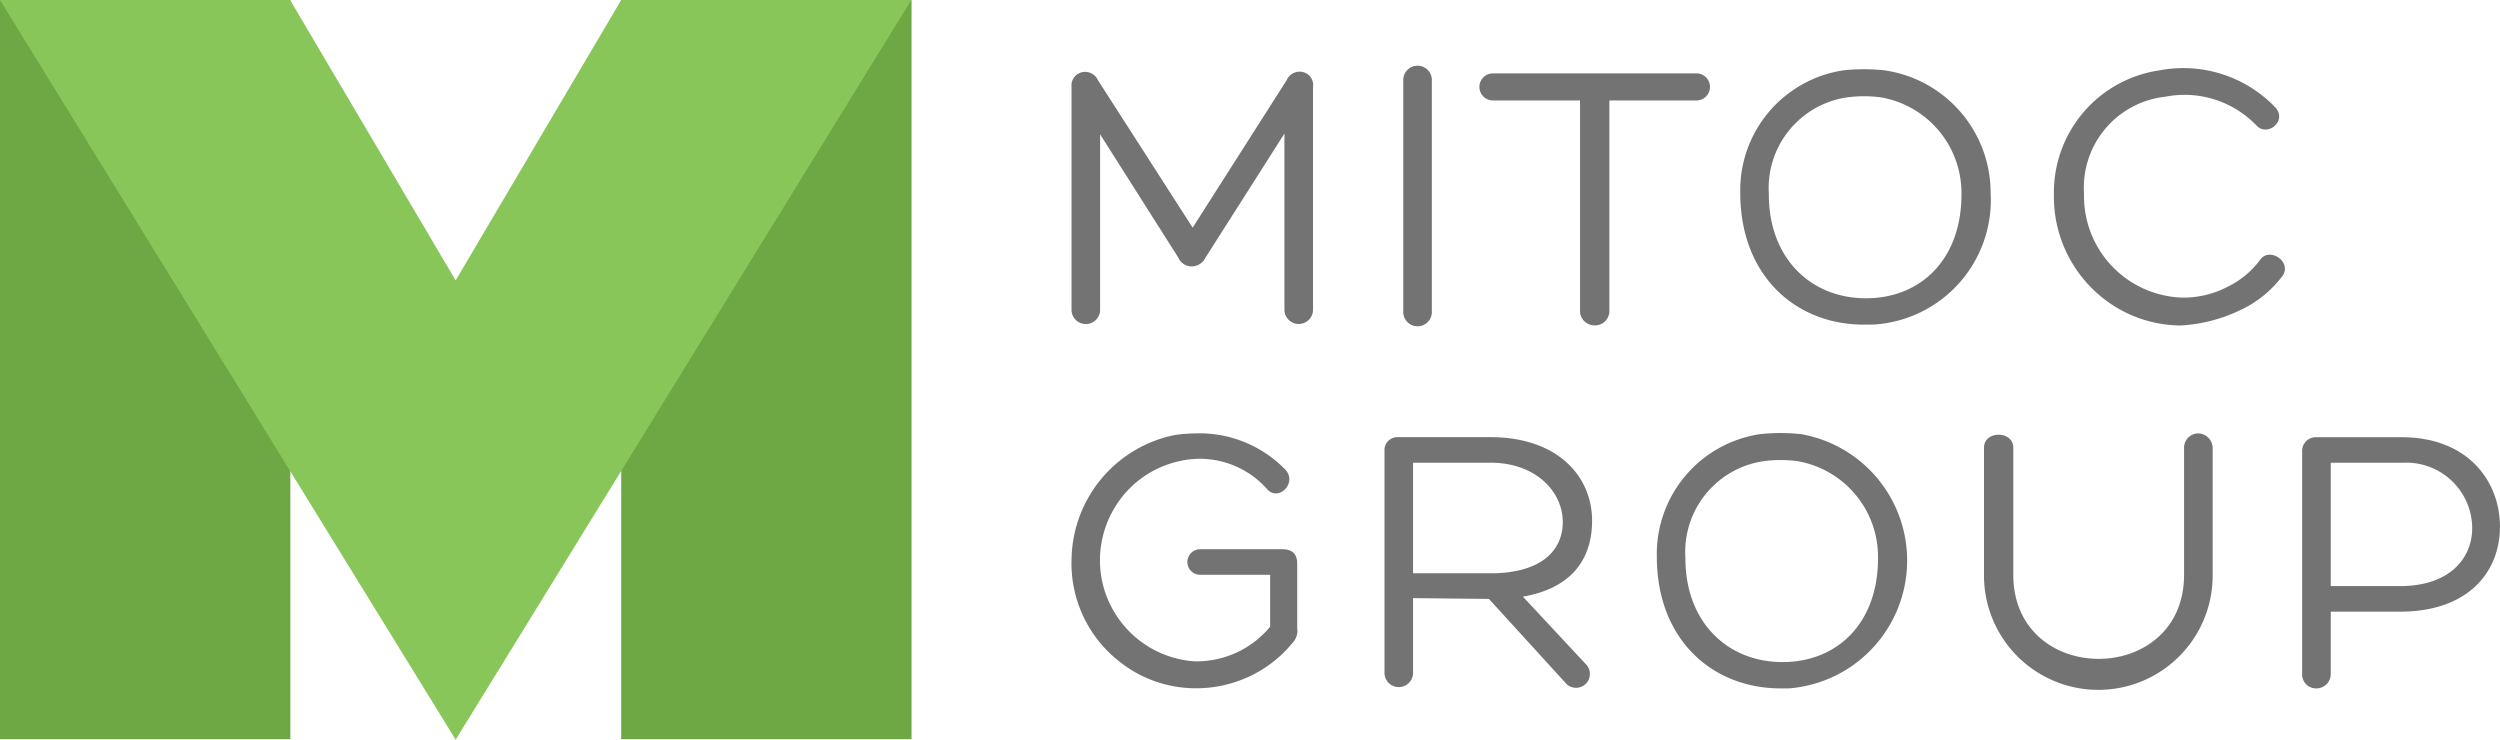 <svg id="Layer_1" data-name="Layer 1" xmlns="http://www.w3.org/2000/svg" viewBox="0 0 1029.83 304.7"><defs><style>.cls-1{fill:#6da844;}.cls-2{fill:#88c65a;}.cls-3{fill:#737373;}</style></defs><title>logo mitoc-03</title><rect class="cls-1" width="119.6" height="304.5"/><rect class="cls-1" x="255.9" width="119.6" height="304.5"/><polygon class="cls-2" points="0 0 119.5 0 187.7 115.5 255.9 0 375.4 0 187.7 304.7 0 0"/><path class="cls-3" d="M614.52,117.94a5.82,5.82,0,0,1,7.44-3.1,5.43,5.43,0,0,1,3.41,5.89v92a5.89,5.89,0,0,1-11.77,0V139.94l-32.54,51.13a6.26,6.26,0,0,1-8.06,3.1,6,6,0,0,1-3.1-3.1l-32.23-50.82v72.51a5.89,5.89,0,0,1-11.77,0v-92a5.59,5.59,0,0,1,5-6.2,5.83,5.83,0,0,1,5.89,3.41l39,60.73Z" transform="translate(-84.5 -84.92)"/><path class="cls-3" d="M662.55,117.63a5.89,5.89,0,0,1,11.77,0v96.06a5.89,5.89,0,0,1-11.77,0Z" transform="translate(-84.5 -84.92)"/><path class="cls-3" d="M783.08,115.15a5.58,5.58,0,1,1,0,11.15H747.45v86.76a5.88,5.88,0,0,1-5.89,5.89h-.31a6,6,0,0,1-5.89-5.58V126.3H699.73a5.58,5.58,0,1,1,0-11.15Z" transform="translate(-84.5 -84.92)"/><path class="cls-3" d="M801.37,164.41a49.92,49.92,0,0,1,42.45-50.51,78.34,78.34,0,0,1,17,0,51,51,0,0,1,43.69,50.51,51.39,51.39,0,0,1-48.65,54.23h-2.79C824.29,219,801.37,198.5,801.37,164.41Zm11.77.62c0,26.34,17.35,42.76,40,42.76s39.35-16.11,39.35-42.76a40,40,0,0,0-33.16-40,52.52,52.52,0,0,0-13.94,0,37.75,37.75,0,0,0-32.23,40Z" transform="translate(-84.5 -84.92)"/><path class="cls-3" d="M1006.49,213.06A64.36,64.36,0,0,1,982.63,219c-29.13-.31-52.37-24.48-52.06-53.61v-.62A50.81,50.81,0,0,1,974,113.91a52.46,52.46,0,0,1,48,15.49c4.65,5.58-3.72,12.08-8.06,7.13a41.12,41.12,0,0,0-37.49-11.77,37.67,37.67,0,0,0-33.47,40,41.8,41.8,0,0,0,40.59,42.76h.31a39.37,39.37,0,0,0,18.59-4.65,36.48,36.48,0,0,0,13-10.85c3.72-5.58,13.32.62,9.3,6.51A46.07,46.07,0,0,1,1006.49,213.06Z" transform="translate(-84.5 -84.92)"/><path class="cls-3" d="M617.32,349.28c-17.66,22-50.2,25.72-72.2,7.75a51.22,51.22,0,0,1-19.21-41.83,53,53,0,0,1,42.76-51.13,70.5,70.5,0,0,1,8.06-.62,49.33,49.33,0,0,1,37.49,15.18c4.65,5.58-3.41,13.32-8.06,7.44a37,37,0,0,0-35.94-11.16c-22.62,5-36.56,27.58-31.61,49.89a41.85,41.85,0,0,0,37.8,32.54,39.38,39.38,0,0,0,31.3-14.25V321.7H578.89a5.27,5.27,0,0,1,0-10.54h33.77c4.65,0,6.2,2.48,6.2,5.89V343.7A7,7,0,0,1,617.32,349.28Z" transform="translate(-84.5 -84.92)"/><path class="cls-3" d="M666.58,331.31v31a5.89,5.89,0,0,1-11.77,0V270.58a5.3,5.3,0,0,1,5.27-5.58H698.5c27.58,0,41.83,16.11,41.83,34.39,0,16.11-8.68,27.89-28.51,31.3l26,27.89a5.7,5.7,0,0,1-8.06,8.06l-31.92-35Zm0-10.23H698.5c21.07,0,30.06-9.61,29.75-21.69s-11.16-23.86-29.75-23.86H666.58Z" transform="translate(-84.5 -84.92)"/><path class="cls-3" d="M767,314.27a49.92,49.92,0,0,1,42.45-50.51,78.34,78.34,0,0,1,17,0,52.85,52.85,0,0,1-5,104.73h-2.79C789.91,368.8,767,348.35,767,314.27Zm11.77.62c0,26.34,17.35,42.76,40,42.76s39.35-16.11,39.35-42.76a40,40,0,0,0-33.16-40,52.52,52.52,0,0,0-13.94,0,37.75,37.75,0,0,0-32.23,40Z" transform="translate(-84.5 -84.92)"/><path class="cls-3" d="M984.19,269.34a5.88,5.88,0,0,1,5.89-5.89,6.09,6.09,0,0,1,5.89,5.89V322a47.1,47.1,0,1,1-94.2,0V269.34c0-7.13,12.08-7.13,12.08,0V321.7c0,46.17,70.34,46.17,70.34,0V269.34Z" transform="translate(-84.5 -84.92)"/><path class="cls-3" d="M1044.61,336.89V362.6a5.88,5.88,0,0,1-5.89,5.89,5.7,5.7,0,0,1-5.89-5.89v-92a5.63,5.63,0,0,1,5.89-5.58h35c27.58,0,40.59,18.28,40.59,36.87s-13,35-41.21,35Zm0-10.54h28.51c21.38,0,30.06-12.39,29.75-24.48a27.12,27.12,0,0,0-28.2-26.34h-30.06Z" transform="translate(-84.5 -84.92)"/></svg>